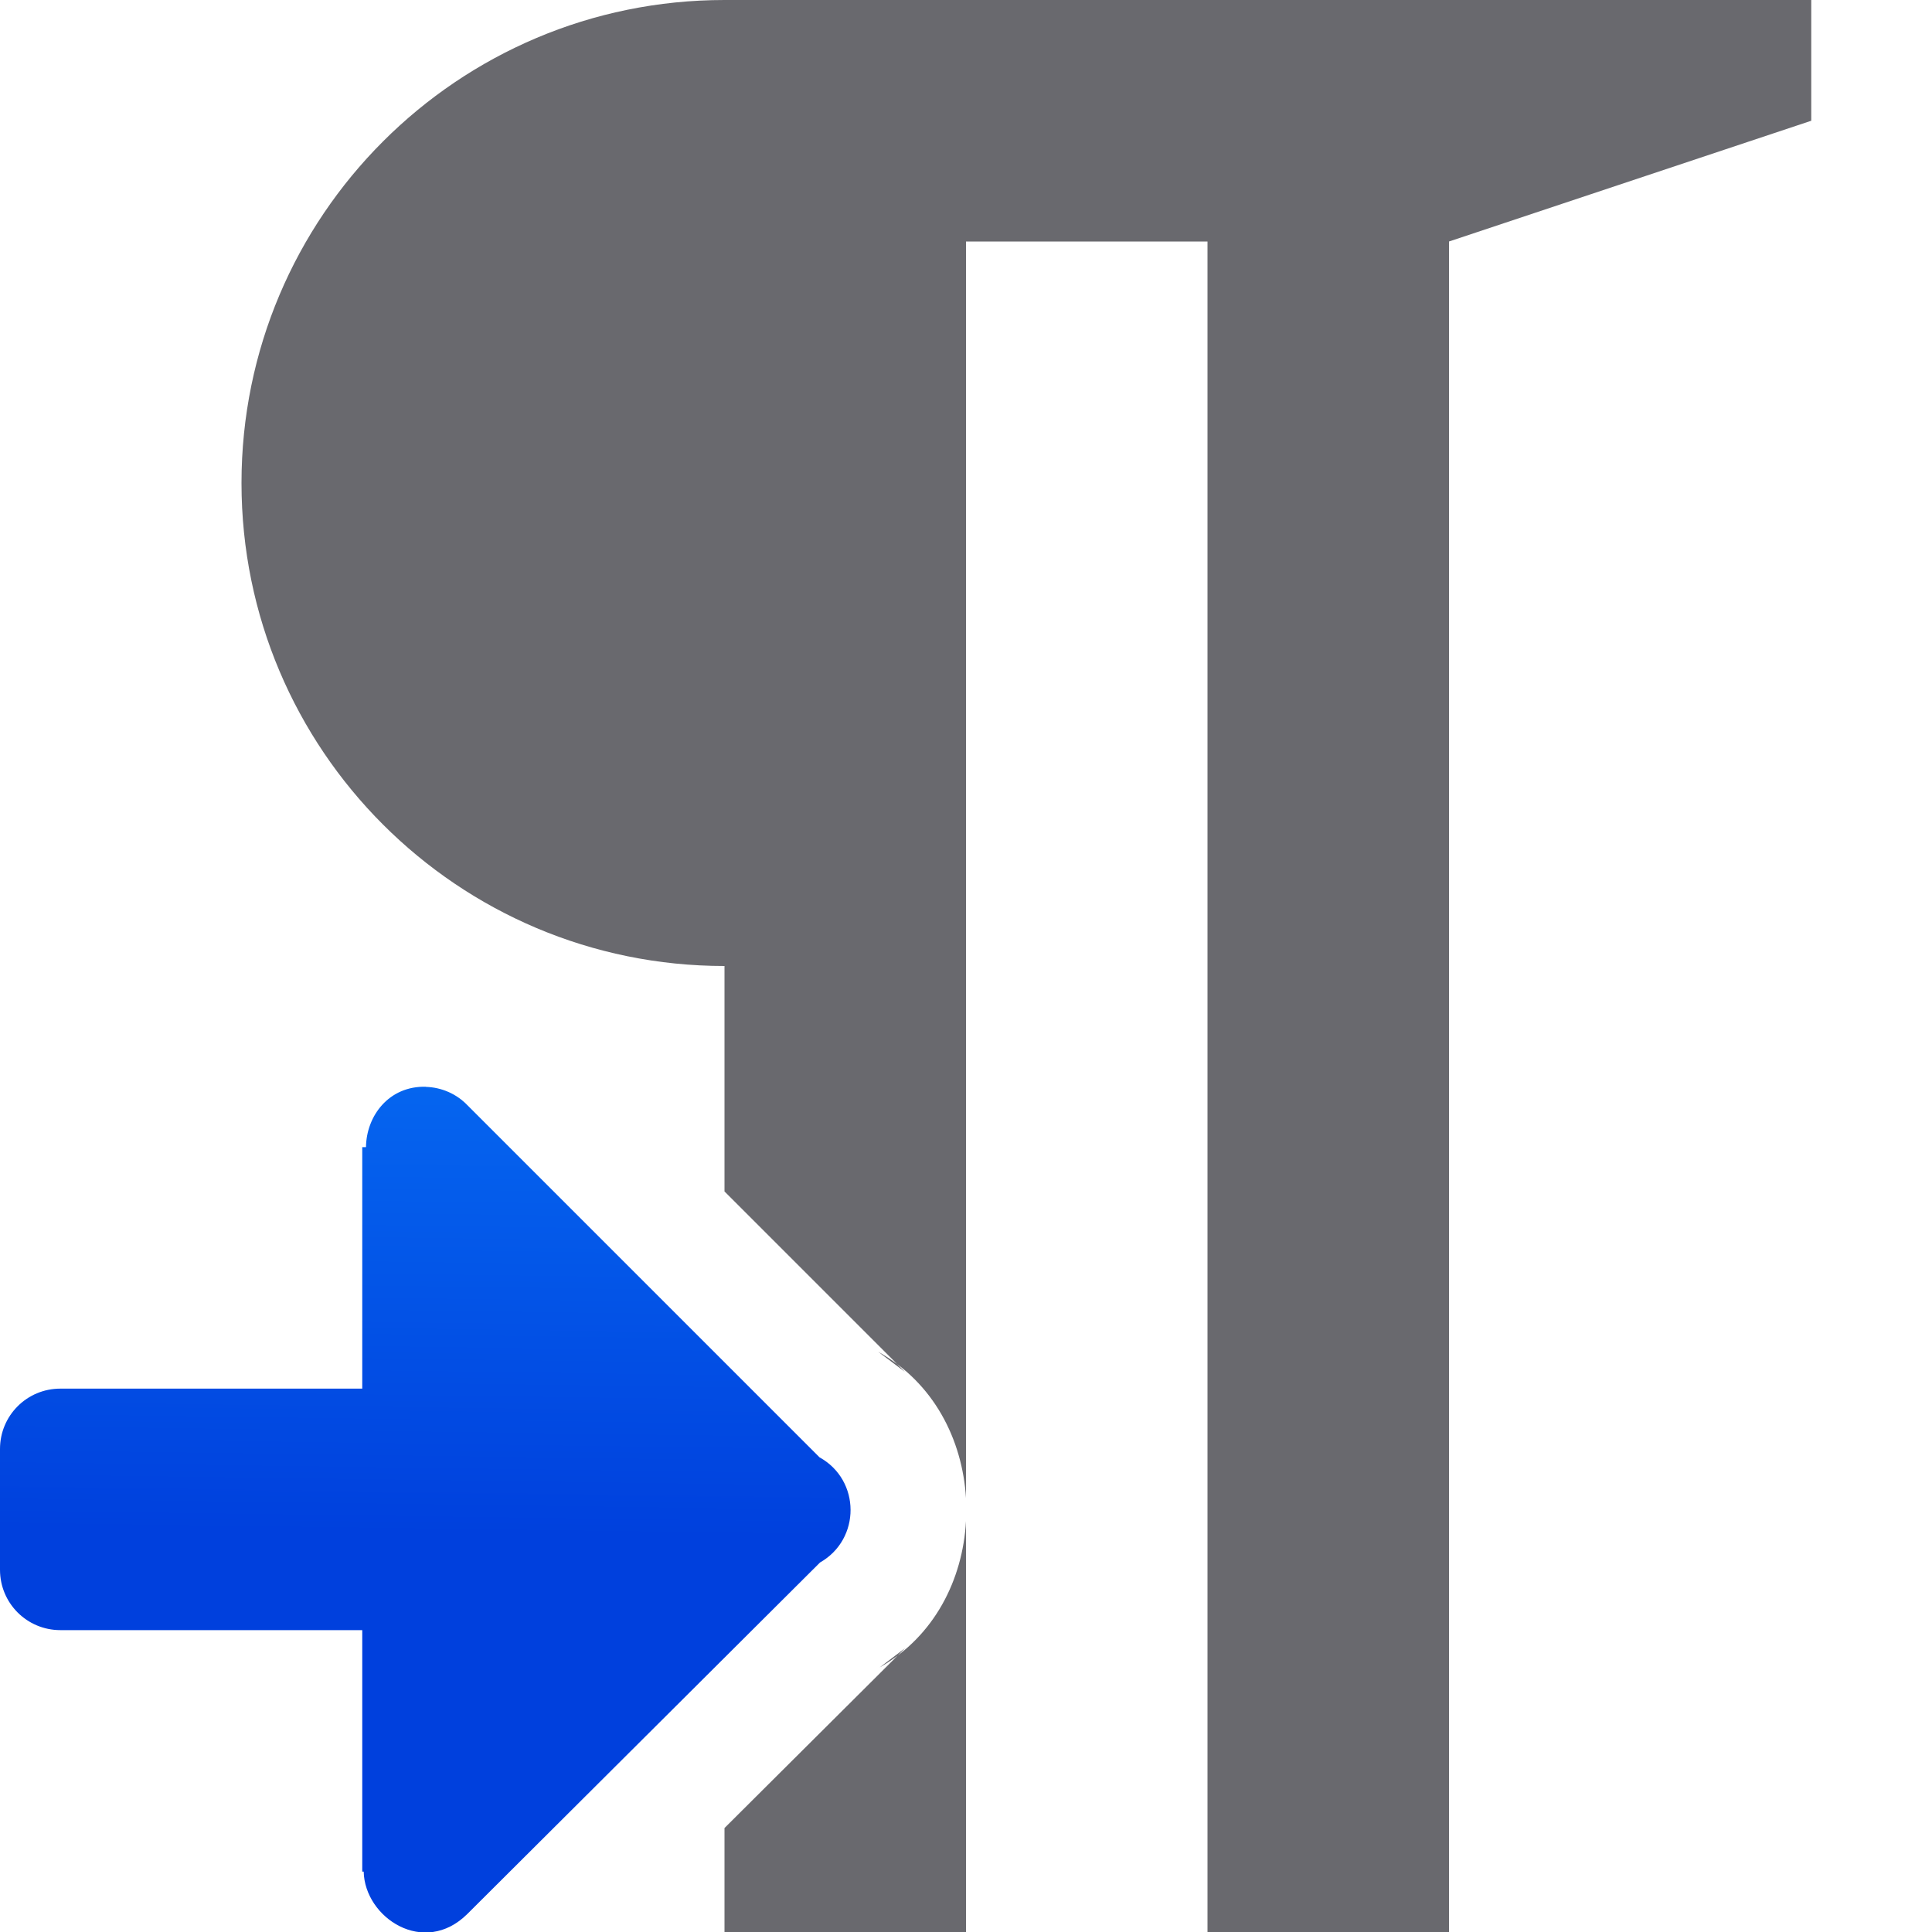 <svg viewBox="0 0 16 16" xmlns="http://www.w3.org/2000/svg" xmlns:xlink="http://www.w3.org/1999/xlink"><linearGradient id="a" gradientUnits="userSpaceOnUse" x1="-25.399" x2="-25.306" y1="12.312" y2="5.505"><stop offset="0" stop-color="#0040dd"/><stop offset="1" stop-color="#0a84ff"/></linearGradient>

/&amp;amp;amp;gt;<path d="m6 0c-2.209 0-4 1.791-4 4s1.791 4 4 4v1.867l1.494 1.494-.221-.166c.46.256.697.727.727 1.211v-10.406h2v14h2v-14l3-1v-1h-3-2-2zm2 12.598c-.027.482-.26.952-.715 1.211l.211-.16-1.496 1.49v.861h2z" fill="#69696e"/><path d="m3.527 9c-.306-.008-.493.241-.496.5h-.031v2h-2.5c-.277 0-.5.223-.5.5v.506.494c0 .277.223.5.5.5h2.5v2h.012c.008.382.5.707.859.35l2.92-2.91c.339-.193.337-.682-.004-.871l-2.916-2.916c-.09-.094-.214-.148-.344-.152z" fill="url(#a)" fill-rule="evenodd"/></svg>